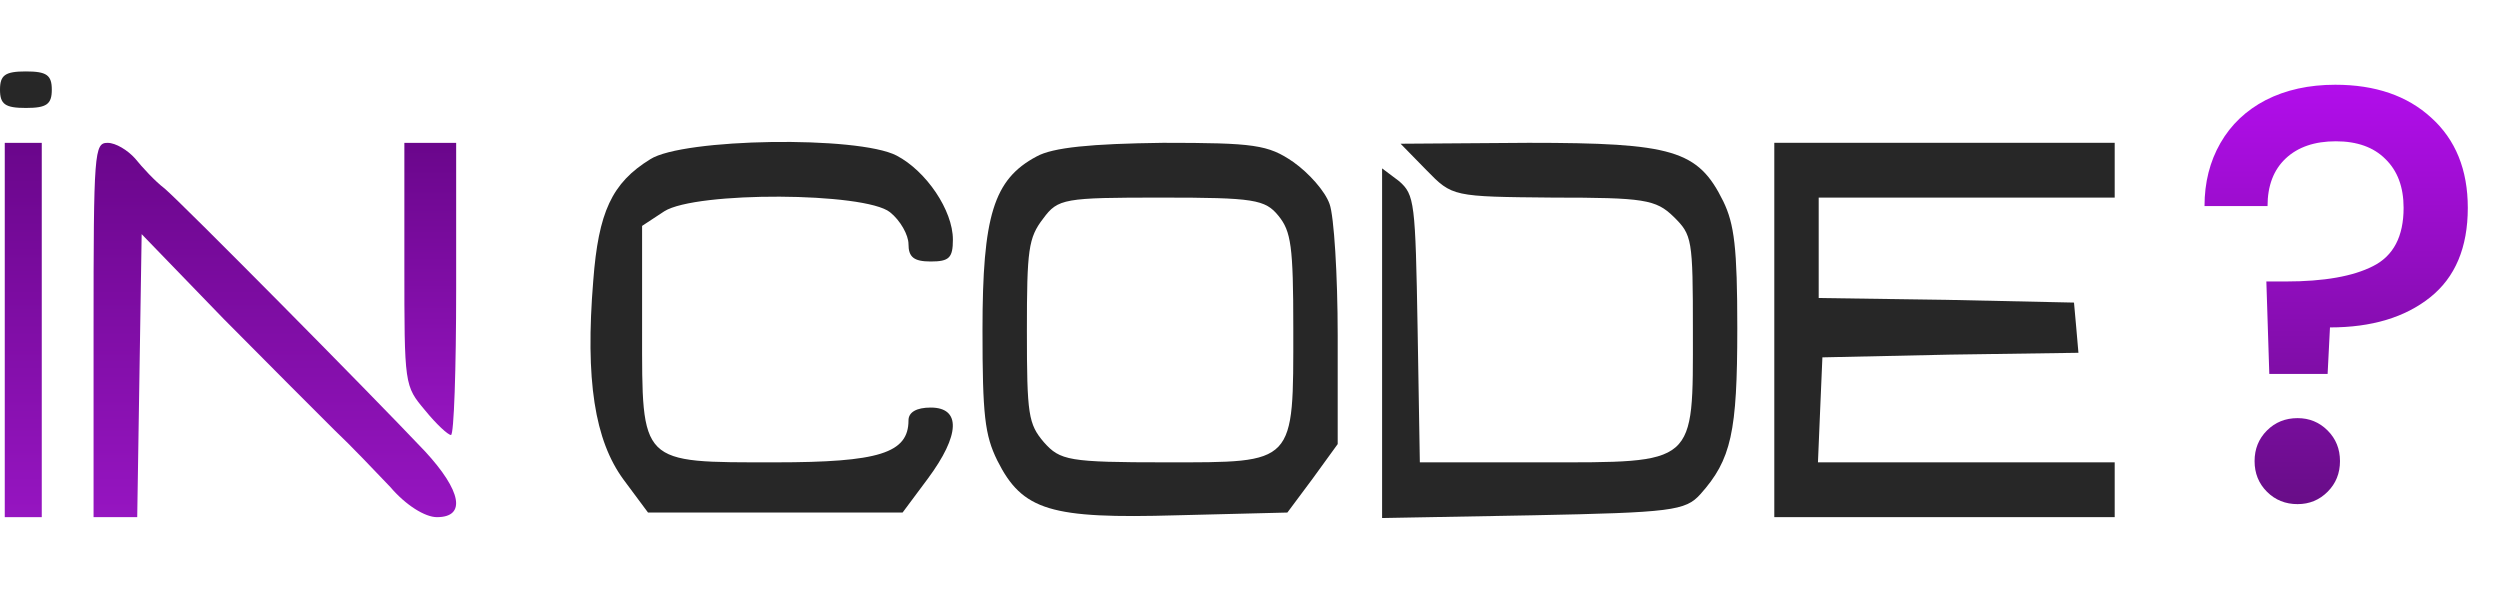 <svg width="525" height="124" viewBox="0 0 525 124" fill="none" xmlns="http://www.w3.org/2000/svg">
<path d="M490.407 17.797C498.818 17.797 505.539 20.106 510.569 24.724C515.682 29.341 518.238 35.65 518.238 43.649C518.238 51.977 515.599 58.244 510.322 62.45C505.044 66.655 498.035 68.758 489.294 68.758L488.799 78.53H476.554L475.935 59.11H480.017C488.016 59.11 494.118 58.038 498.324 55.894C502.612 53.75 504.756 49.668 504.756 43.649C504.756 39.278 503.478 35.856 500.921 33.382C498.447 30.908 494.984 29.671 490.531 29.671C486.078 29.671 482.574 30.867 480.017 33.258C477.461 35.65 476.183 38.989 476.183 43.278H462.948C462.948 38.33 464.061 33.918 466.287 30.043C468.514 26.167 471.689 23.157 475.812 21.013C480.017 18.869 484.882 17.797 490.407 17.797ZM482.491 105.866C479.935 105.866 477.791 105 476.059 103.268C474.327 101.537 473.462 99.393 473.462 96.836C473.462 94.28 474.327 92.136 476.059 90.404C477.791 88.673 479.935 87.807 482.491 87.807C484.965 87.807 487.068 88.673 488.799 90.404C490.531 92.136 491.397 94.28 491.397 96.836C491.397 99.393 490.531 101.537 488.799 103.268C487.068 105 484.965 105.866 482.491 105.866Z" fill="url(#paint0_linear_963_4)" fill-opacity="0.95"/>
<path d="M0 18.834C0 21.902 1.088 22.669 5.439 22.669C9.79 22.669 10.878 21.902 10.878 18.834C10.878 15.767 9.79 15 5.439 15C1.088 15 0 15.767 0 18.834Z" fill="#272727"/>
<path d="M136.55 33.443C128.469 38.427 125.672 44.562 124.584 58.94C122.875 79.837 124.895 92.49 130.955 100.734L136.084 107.635H162.812H189.541L194.825 100.542C201.662 91.34 201.818 85.588 195.446 85.588C192.494 85.588 190.784 86.547 190.784 88.272C190.784 95.174 184.568 97.091 162.812 97.091C134.219 97.091 134.84 97.666 134.84 69.293V47.438L139.502 44.37C146.185 40.152 181.616 40.344 186.899 44.562C189.075 46.287 190.784 49.355 190.784 51.272C190.784 53.956 191.872 54.914 195.446 54.914C199.331 54.914 200.108 54.148 200.108 50.313C200.108 44.178 194.514 35.935 188.298 32.676C180.217 28.458 143.387 29.033 136.55 33.443Z" fill="#272727"/>
<path d="M217.668 32.867C208.655 37.66 206.324 45.329 206.324 69.293C206.324 87.122 206.79 91.34 209.432 96.707C214.716 107.252 220.621 108.977 247.194 108.21L270.349 107.635L275.633 100.542L280.916 93.257V70.443C280.916 57.79 280.139 45.329 279.207 42.836C278.274 40.152 274.856 36.318 271.592 34.018C266.309 30.375 263.356 29.992 244.242 29.992C229.168 30.183 221.087 30.95 217.668 32.867ZM268.484 45.329C271.126 48.588 271.592 51.655 271.592 68.909C271.592 97.666 272.214 97.091 244.863 97.091C224.351 97.091 222.641 96.707 219.222 92.873C215.959 89.039 215.648 87.122 215.648 69.484C215.648 52.422 215.959 49.93 219.067 45.904C222.175 41.686 223.418 41.494 243.931 41.494C263.356 41.494 265.687 41.878 268.484 45.329Z" fill="#272727"/>
<path d="M299.564 35.743C305.003 41.303 305.003 41.303 326.138 41.495C345.252 41.495 347.738 41.878 351.468 45.52C355.353 49.355 355.508 50.122 355.508 69.485C355.508 97.858 356.441 97.091 323.651 97.091H298.166L297.699 69.101C297.233 42.453 297.078 40.919 293.814 38.044L290.24 35.36V72.169V108.786L321.942 108.211C351.002 107.635 353.954 107.252 357.062 103.801C363.589 96.516 364.832 90.765 364.832 68.909C364.832 52.039 364.211 47.054 361.88 42.261C356.596 31.526 351.312 29.992 321.009 29.992L294.125 30.183L299.564 35.743Z" fill="#272727"/>
<path d="M372.602 69.293V108.594H408.344H444.086V102.843V97.091H413.006H381.77L382.236 85.972L382.703 75.045L409.587 74.469L436.471 74.086L436.005 68.718L435.539 63.542L408.81 62.967L381.926 62.583V52.039V41.495H413.006H444.086V35.743V29.992H408.344H372.602V69.293Z" fill="#272727"/>
<path d="M1 69.301V108.602H4.885H8.77V69.301V30H4.885H1V69.301Z" fill="url(#paint1_linear_963_4)"/>
<path d="M19.648 69.301V108.602H24.31H28.817L29.283 78.887L29.749 49.171L46.999 67C56.478 76.586 67.045 87.13 70.309 90.389C73.572 93.457 78.856 99.016 81.964 102.276C85.227 106.11 89.268 108.602 91.754 108.602C97.97 108.602 96.882 103.042 89.268 94.799C77.302 82.146 37.986 42.461 34.567 39.586C32.547 38.052 29.905 35.176 28.351 33.259C26.797 31.534 24.31 30 22.601 30C19.804 30 19.648 31.725 19.648 69.301Z" fill="url(#paint2_linear_963_4)"/>
<path d="M84.916 55.498C84.916 80.996 84.916 80.996 89.267 86.172C91.598 89.048 94.085 91.348 94.706 91.348C95.328 91.348 95.794 77.545 95.794 60.674V30H90.355H84.916V55.498Z" fill="url(#paint3_linear_963_4)"/>
<defs>
<linearGradient id="paint0_linear_963_4" x1="491.5" y1="0" x2="491.5" y2="151.125" gradientUnits="userSpaceOnUse">
<stop stop-color="#BD00FF"/>
<stop offset="1" stop-color="#38004B"/>
</linearGradient>
<linearGradient id="paint1_linear_963_4" x1="4.885" y1="108.602" x2="4.885" y2="30" gradientUnits="userSpaceOnUse">
<stop stop-color="#9615C1"/>
<stop offset="1" stop-color="#6A068B"/>
</linearGradient>
<linearGradient id="paint2_linear_963_4" x1="57.716" y1="108.602" x2="57.716" y2="30" gradientUnits="userSpaceOnUse">
<stop stop-color="#9615C1"/>
<stop offset="1" stop-color="#6A068B"/>
</linearGradient>
<linearGradient id="paint3_linear_963_4" x1="90.355" y1="91.348" x2="90.355" y2="30" gradientUnits="userSpaceOnUse">
<stop stop-color="#9615C1"/>
<stop offset="1" stop-color="#6A068B"/>
</linearGradient>
</defs>
</svg>
